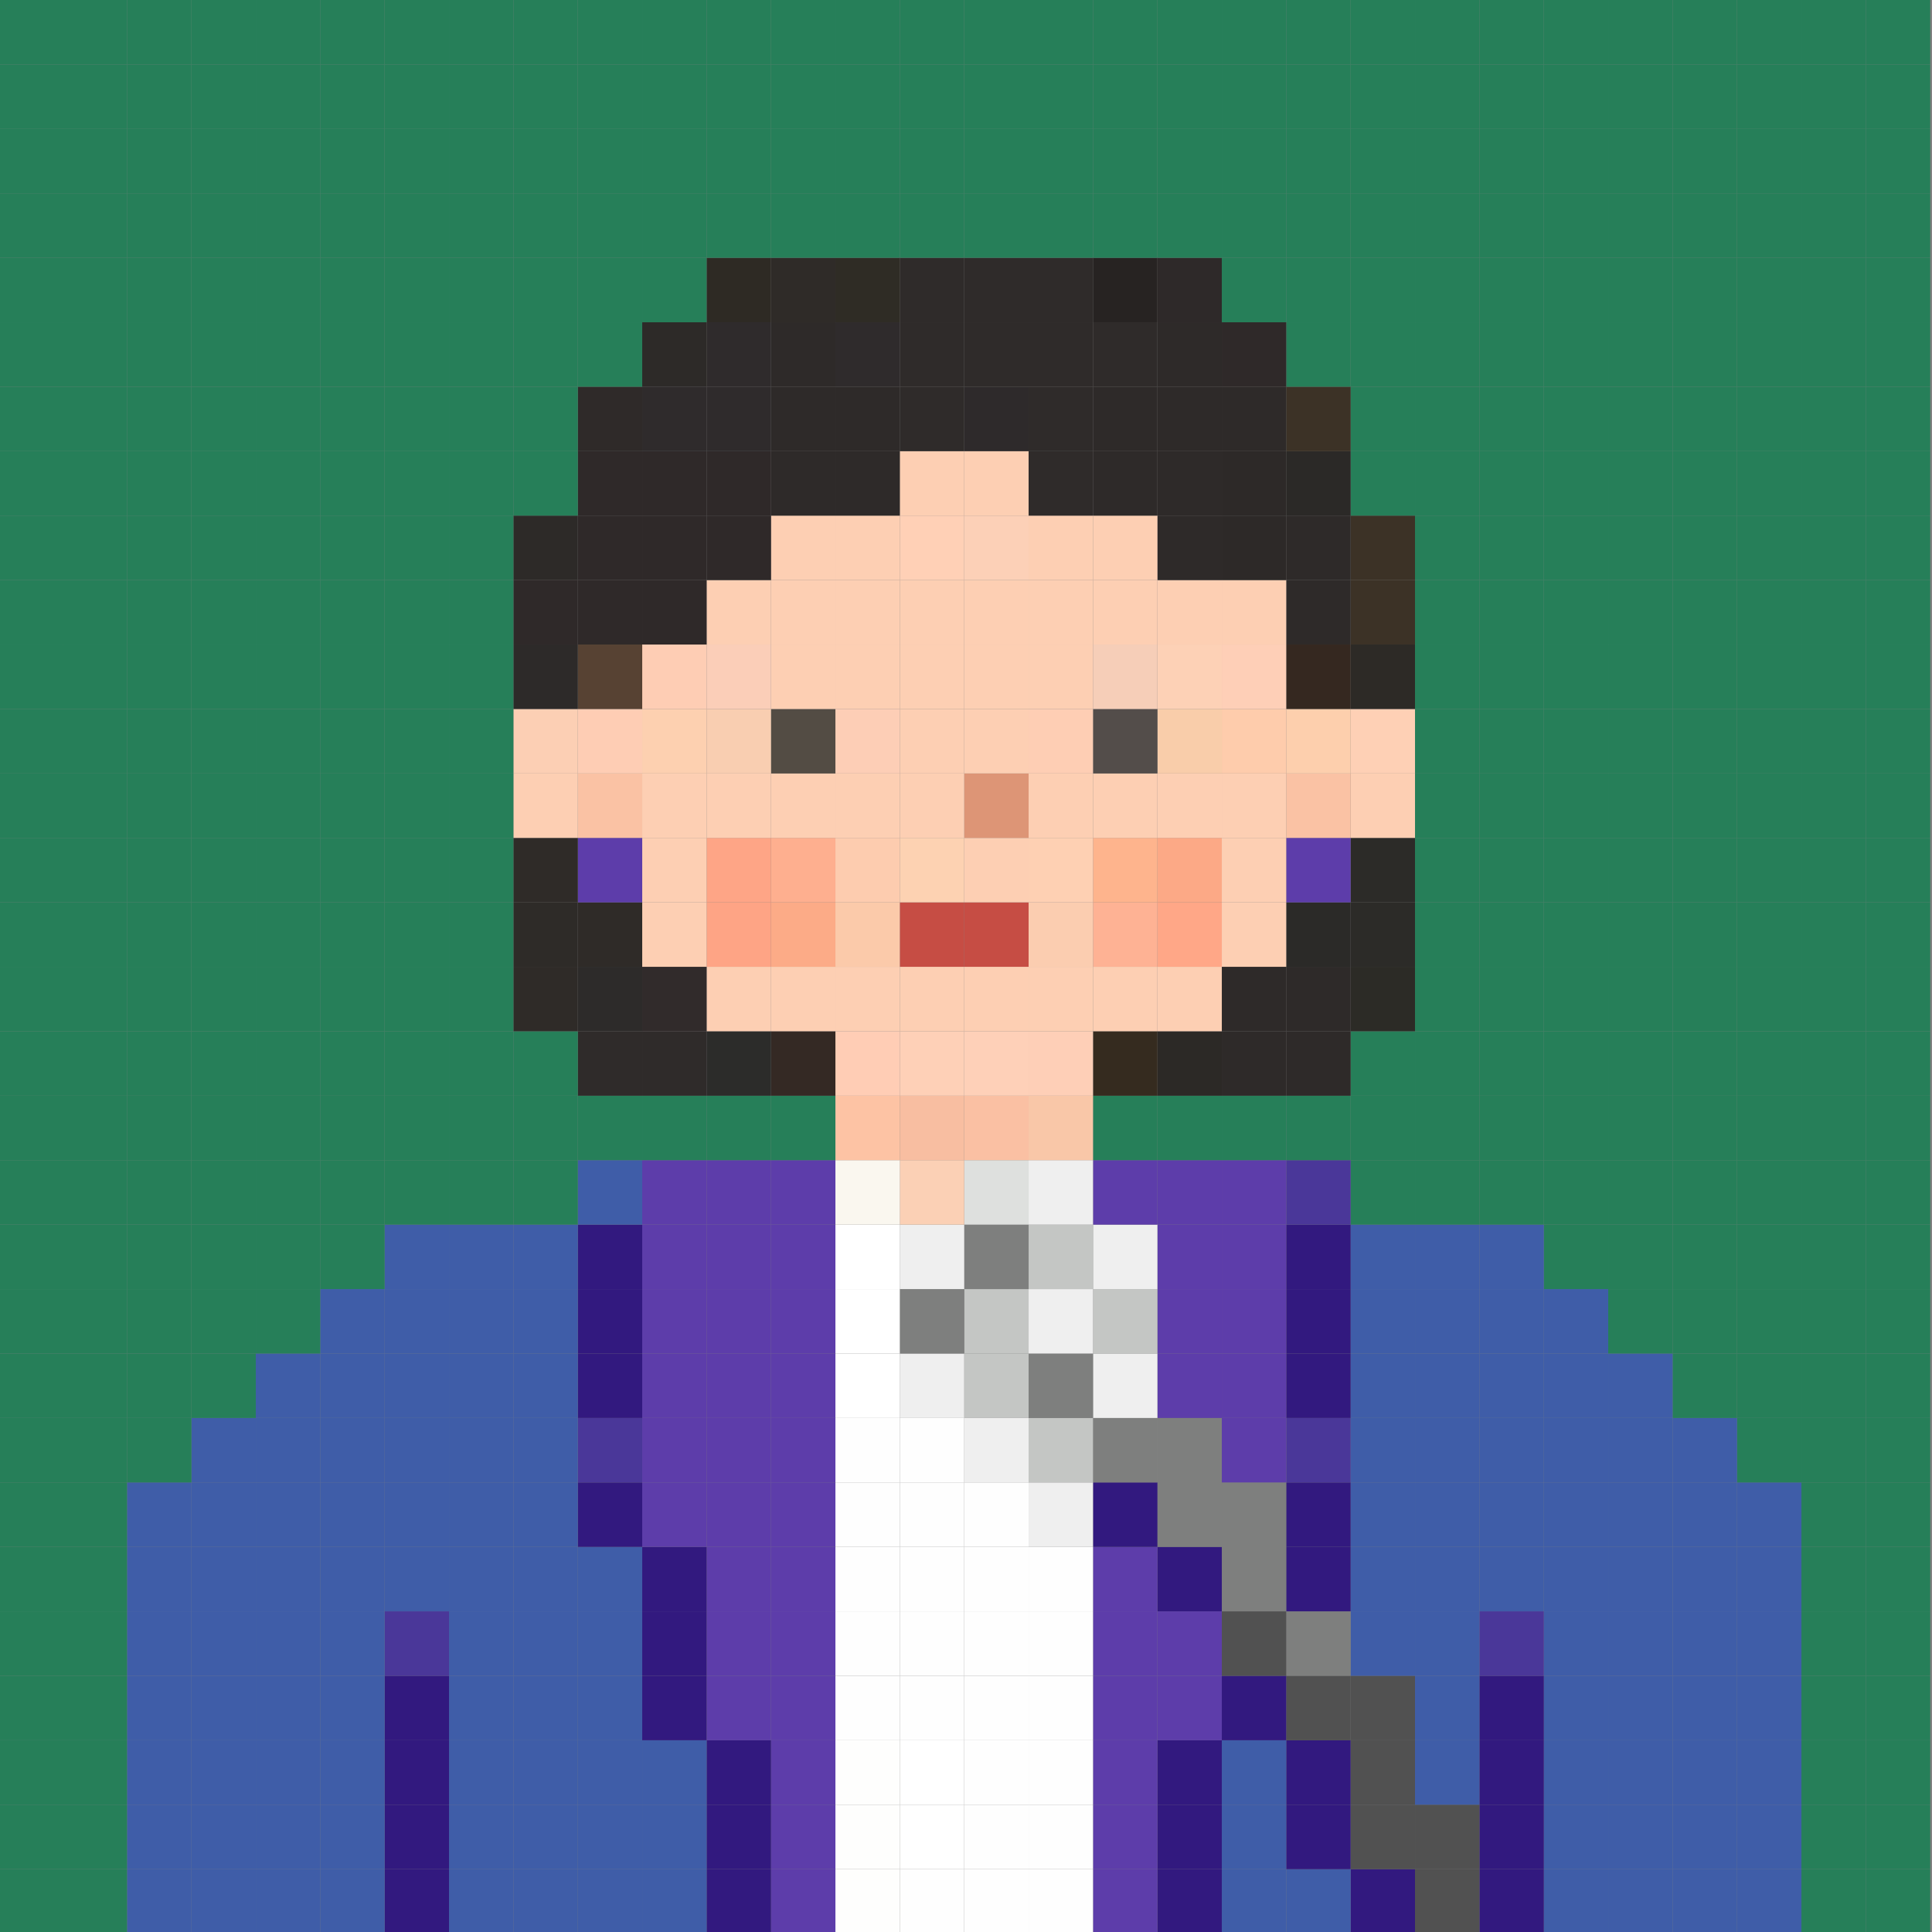 <svg xml:space="preserve" style="enable-background:new 0 0 1200 1200;" viewBox="0 0 1200 1200" y="0px" x="0px" xmlns:xlink="http://www.w3.org/1999/xlink" xmlns="http://www.w3.org/2000/svg" id="图层_1" version="1.1">
<rect x="0" y="0" width="1200" height="1200" fill="#808080" stroke="none"/>
<style type="text/css">
	.st0{fill:#267F59;}
	.st1{fill:#3F5DA8;}
	.st2{fill:#32197F;}
	.st3{fill:#4A3799;}
	.st4{fill:#515151;}
	.st5{fill:#2C2B26;}
	.st6{fill:#2C2B28;}
	.st7{fill:#FDCFB3;}
	.st8{fill:#FED0B5;}
	.st9{fill:#2D2A26;}
	.st10{fill:#3C3226;}
	.st11{fill:#7E7F7E;}
	.st12{fill:#2E2A29;}
	.st13{fill:#2B2A28;}
	.st14{fill:#5D3DAA;}
	.st15{fill:#FAC2A4;}
	.st16{fill:#FDCFAD;}
	.st17{fill:#352820;}
	.st18{fill:#2B2927;}
	.st19{fill:#FECCAC;}
	.st20{fill:#FECFB7;}
	.st21{fill:#2D2928;}
	.st22{fill:#2F2929;}
	.st23{fill:#2C2926;}
	.st24{fill:#FFA787;}
	.st25{fill:#FCA986;}
	.st26{fill:#F9CDAA;}
	.st27{fill:#FDD1B6;}
	.st28{fill:#2E2929;}
	.st29{fill:#EFEFEF;}
	.st30{fill:#C4C6C4;}
	.st31{fill:#352B1F;}
	.st32{fill:#FEB294;}
	.st33{fill:#FEB48D;}
	.st34{fill:#534D4A;}
	.st35{fill:#F6CEB8;}
	.st36{fill:#2F2B2A;}
	.st37{fill:#272322;}
	.st38{fill:#FEFEFE;}
	.st39{fill:#F9C7A8;}
	.st40{fill:#FBCDB0;}
	.st41{fill:#FED0B3;}
	.st42{fill:#FECEB4;}
	.st43{fill:#DEE0DE;}
	.st44{fill:#FAC0A3;}
	.st45{fill:#FED0B8;}
	.st46{fill:#C64D44;}
	.st47{fill:#DD9576;}
	.st48{fill:#FCD0B7;}
	.st49{fill:#2E2A2B;}
	.st50{fill:#FFFFFF;}
	.st51{fill:#FBD0B5;}
	.st52{fill:#F8BEA1;}
	.st53{fill:#FED0B7;}
	.st54{fill:#FDD2B2;}
	.st55{fill:#FFD0B6;}
	.st56{fill:#FEFEFD;}
	.st57{fill:#FAF7EF;}
	.st58{fill:#FDC3A4;}
	.st59{fill:#FFCDB5;}
	.st60{fill:#FBCAAA;}
	.st61{fill:#FDCCAF;}
	.st62{fill:#FDCEB6;}
	.st63{fill:#2F2B2C;}
	.st64{fill:#2F2C25;}
	.st65{fill:#342924;}
	.st66{fill:#FCAB87;}
	.st67{fill:#FEAF8F;}
	.st68{fill:#534C44;}
	.st69{fill:#2F2B28;}
	.st70{fill:#2C2C2A;}
	.st71{fill:#FEA485;}
	.st72{fill:#FEA586;}
	.st73{fill:#F9CEB1;}
	.st74{fill:#FBCEB8;}
	.st75{fill:#2E2A24;}
	.st76{fill:#312B2B;}
	.st77{fill:#FDD0B0;}
	.st78{fill:#FECDB4;}
	.st79{fill:#2D2A28;}
	.st80{fill:#2D2B2A;}
	.st81{fill:#574233;}
	.st82{fill:#2F2A29;}
	.st83{fill:#2E2B28;}
	.st84{fill:#FCCFB4;}
	.st85{fill:#2D2A29;}
</style>
<g>
	<g id="XMLID_1_">
		<g>
			<rect height="40.03" width="40" class="st0" y="1160.97" x="1158.89"></rect>
			<rect height="40.04" width="40" class="st0" y="1120.93" x="1158.89"></rect>
			<rect height="40.03" width="40" class="st0" y="1080.9" x="1158.89"></rect>
			<rect height="40.03" width="40" class="st0" y="1040.87" x="1158.89"></rect>
			<rect height="40.04" width="40" class="st0" y="1000.83" x="1158.89"></rect>
			<rect height="40.03" width="40" class="st0" y="960.8" x="1158.89"></rect>
			<rect height="40.03" width="40" class="st0" y="920.77" x="1158.89"></rect>
			<rect height="40.04" width="40" class="st0" y="880.73" x="1158.89"></rect>
			<rect height="40.03" width="40" class="st0" y="840.7" x="1158.89"></rect>
			<rect height="40.03" width="40" class="st0" y="800.67" x="1158.89"></rect>
			<rect height="40.04" width="40" class="st0" y="760.63" x="1158.89"></rect>
			<rect height="40.03" width="40" class="st0" y="720.6" x="1158.89"></rect>
			<rect height="40.03" width="40" class="st0" y="680.57" x="1158.89"></rect>
			<rect height="40.04" width="40" class="st0" y="640.53" x="1158.89"></rect>
			<rect height="40.03" width="40" class="st0" y="600.5" x="1158.89"></rect>
			<rect height="40.03" width="40" class="st0" y="560.47" x="1158.89"></rect>
			<rect height="40.04" width="40" class="st0" y="520.43" x="1158.89"></rect>
			<rect height="40.03" width="40" class="st0" y="480.4" x="1158.89"></rect>
			<rect height="40.03" width="40" class="st0" y="440.37" x="1158.89"></rect>
			<rect height="40.04" width="40" class="st0" y="400.33" x="1158.89"></rect>
			<rect height="40.03" width="40" class="st0" y="360.3" x="1158.89"></rect>
			<rect height="40.03" width="40" class="st0" y="320.27" x="1158.89"></rect>
			<rect height="40.04" width="40" class="st0" y="280.23" x="1158.89"></rect>
			<rect height="40.03" width="40" class="st0" y="240.2" x="1158.89"></rect>
			<rect height="40.03" width="40" class="st0" y="200.17" x="1158.89"></rect>
			<rect height="40.04" width="40" class="st0" y="160.13" x="1158.89"></rect>
			<rect height="40.03" width="40" class="st0" y="120.1" x="1158.89"></rect>
			<rect height="40.03" width="40" class="st0" y="80.07" x="1158.89"></rect>
			<rect height="40.04" width="40" class="st0" y="40.03" x="1158.89"></rect>
			<rect height="40.03" width="40" class="st0" x="1158.89"></rect>
			<rect height="40.03" width="40" class="st0" y="1160.97" x="1118.89"></rect>
			<rect height="40.04" width="40" class="st0" y="1120.93" x="1118.89"></rect>
			<rect height="40.03" width="40" class="st0" y="1080.9" x="1118.89"></rect>
			<rect height="40.03" width="40" class="st0" y="1040.87" x="1118.89"></rect>
			<rect height="40.04" width="40" class="st0" y="1000.83" x="1118.89"></rect>
			<rect height="40.03" width="40" class="st0" y="960.8" x="1118.89"></rect>
			<rect height="40.03" width="40" class="st0" y="920.77" x="1118.89"></rect>
			<rect height="40.04" width="40" class="st0" y="880.73" x="1118.89"></rect>
			<rect height="40.03" width="40" class="st0" y="840.7" x="1118.89"></rect>
			<rect height="40.03" width="40" class="st0" y="800.67" x="1118.89"></rect>
			<rect height="40.04" width="40" class="st0" y="760.63" x="1118.89"></rect>
			<rect height="40.03" width="40" class="st0" y="720.6" x="1118.89"></rect>
			<rect height="40.03" width="40" class="st0" y="680.57" x="1118.89"></rect>
			<rect height="40.04" width="40" class="st0" y="640.53" x="1118.89"></rect>
			<rect height="40.03" width="40" class="st0" y="600.5" x="1118.89"></rect>
			<rect height="40.03" width="40" class="st0" y="560.47" x="1118.89"></rect>
			<rect height="40.04" width="40" class="st0" y="520.43" x="1118.89"></rect>
			<rect height="40.03" width="40" class="st0" y="480.4" x="1118.89"></rect>
			<rect height="40.03" width="40" class="st0" y="440.37" x="1118.89"></rect>
			<rect height="40.04" width="40" class="st0" y="400.33" x="1118.89"></rect>
			<rect height="40.03" width="40" class="st0" y="360.3" x="1118.89"></rect>
			<rect height="40.03" width="40" class="st0" y="320.27" x="1118.89"></rect>
			<rect height="40.04" width="40" class="st0" y="280.23" x="1118.89"></rect>
			<rect height="40.03" width="40" class="st0" y="240.2" x="1118.89"></rect>
			<rect height="40.03" width="40" class="st0" y="200.17" x="1118.89"></rect>
			<rect height="40.04" width="40" class="st0" y="160.13" x="1118.89"></rect>
			<rect height="40.03" width="40" class="st0" y="120.1" x="1118.89"></rect>
			<rect height="40.03" width="40" class="st0" y="80.07" x="1118.89"></rect>
			<rect height="40.04" width="40" class="st0" y="40.03" x="1118.89"></rect>
			<rect height="40.03" width="40" class="st0" x="1118.89"></rect>
			<rect height="40.03" width="40" class="st1" y="1160.97" x="1078.89"></rect>
			<rect height="40.04" width="40" class="st1" y="1120.93" x="1078.89"></rect>
			<rect height="40.03" width="40" class="st1" y="1080.9" x="1078.89"></rect>
			<rect height="40.03" width="40" class="st1" y="1040.87" x="1078.89"></rect>
			<rect height="40.04" width="40" class="st1" y="1000.83" x="1078.89"></rect>
			<rect height="40.03" width="40" class="st1" y="960.8" x="1078.89"></rect>
			<rect height="40.03" width="40" class="st1" y="920.77" x="1078.89"></rect>
			<rect height="40.04" width="40" class="st0" y="880.73" x="1078.89"></rect>
			<rect height="40.03" width="40" class="st0" y="840.7" x="1078.89"></rect>
			<rect height="40.03" width="40" class="st0" y="800.67" x="1078.89"></rect>
			<rect height="40.04" width="40" class="st0" y="760.63" x="1078.89"></rect>
			<rect height="40.03" width="40" class="st0" y="720.6" x="1078.89"></rect>
			<rect height="40.03" width="40" class="st0" y="680.57" x="1078.89"></rect>
			<rect height="40.04" width="40" class="st0" y="640.53" x="1078.89"></rect>
			<rect height="40.03" width="40" class="st0" y="600.5" x="1078.89"></rect>
			<rect height="40.03" width="40" class="st0" y="560.47" x="1078.89"></rect>
			<rect height="40.04" width="40" class="st0" y="520.43" x="1078.89"></rect>
			<rect height="40.03" width="40" class="st0" y="480.4" x="1078.89"></rect>
			<rect height="40.03" width="40" class="st0" y="440.37" x="1078.89"></rect>
			<rect height="40.04" width="40" class="st0" y="400.33" x="1078.89"></rect>
			<rect height="40.03" width="40" class="st0" y="360.3" x="1078.89"></rect>
			<rect height="40.03" width="40" class="st0" y="320.27" x="1078.89"></rect>
			<rect height="40.04" width="40" class="st0" y="280.23" x="1078.89"></rect>
			<rect height="40.03" width="40" class="st0" y="240.2" x="1078.89"></rect>
			<rect height="40.03" width="40" class="st0" y="200.17" x="1078.89"></rect>
			<rect height="40.04" width="40" class="st0" y="160.13" x="1078.89"></rect>
			<rect height="40.03" width="40" class="st0" y="120.1" x="1078.89"></rect>
			<rect height="40.03" width="40" class="st0" y="80.07" x="1078.89"></rect>
			<rect height="40.04" width="40" class="st0" y="40.03" x="1078.89"></rect>
			<rect height="40.03" width="40" class="st0" x="1078.89"></rect>
			<rect height="40.03" width="40" class="st1" y="1160.97" x="1038.89"></rect>
			<rect height="40.04" width="40" class="st1" y="1120.93" x="1038.89"></rect>
			<rect height="40.03" width="40" class="st1" y="1080.9" x="1038.89"></rect>
			<rect height="40.03" width="40" class="st1" y="1040.87" x="1038.89"></rect>
			<rect height="40.04" width="40" class="st1" y="1000.83" x="1038.89"></rect>
			<rect height="40.03" width="40" class="st1" y="960.8" x="1038.89"></rect>
			<rect height="40.03" width="40" class="st1" y="920.77" x="1038.89"></rect>
			<rect height="40.04" width="40" class="st1" y="880.73" x="1038.89"></rect>
			<rect height="40.03" width="40" class="st0" y="840.7" x="1038.89"></rect>
			<rect height="40.03" width="40" class="st0" y="800.67" x="1038.89"></rect>
			<rect height="40.04" width="40" class="st0" y="760.63" x="1038.89"></rect>
			<rect height="40.03" width="40" class="st0" y="720.6" x="1038.89"></rect>
			<rect height="40.03" width="40" class="st0" y="680.57" x="1038.89"></rect>
			<rect height="40.04" width="40" class="st0" y="640.53" x="1038.89"></rect>
			<rect height="40.03" width="40" class="st0" y="600.5" x="1038.89"></rect>
			<rect height="40.03" width="40" class="st0" y="560.47" x="1038.89"></rect>
			<rect height="40.04" width="40" class="st0" y="520.43" x="1038.89"></rect>
			<rect height="40.03" width="40" class="st0" y="480.4" x="1038.89"></rect>
			<rect height="40.03" width="40" class="st0" y="440.37" x="1038.89"></rect>
			<rect height="40.04" width="40" class="st0" y="400.33" x="1038.89"></rect>
			<rect height="40.03" width="40" class="st0" y="360.3" x="1038.89"></rect>
			<rect height="40.03" width="40" class="st0" y="320.27" x="1038.89"></rect>
			<rect height="40.04" width="40" class="st0" y="280.23" x="1038.89"></rect>
			<rect height="40.03" width="40" class="st0" y="240.2" x="1038.89"></rect>
			<rect height="40.03" width="40" class="st0" y="200.17" x="1038.89"></rect>
			<rect height="40.04" width="40" class="st0" y="160.13" x="1038.89"></rect>
			<rect height="40.03" width="40" class="st0" y="120.1" x="1038.89"></rect>
			<rect height="40.03" width="40" class="st0" y="80.07" x="1038.89"></rect>
			<rect height="40.04" width="40" class="st0" y="40.03" x="1038.89"></rect>
			<rect height="40.03" width="40" class="st0" x="1038.89"></rect>
			<rect height="40.03" width="40" class="st1" y="1160.97" x="998.89"></rect>
			<rect height="40.04" width="40" class="st1" y="1120.93" x="998.89"></rect>
			<rect height="40.03" width="40" class="st1" y="1080.9" x="998.89"></rect>
			<rect height="40.03" width="40" class="st1" y="1040.87" x="998.89"></rect>
			<rect height="40.04" width="40" class="st1" y="1000.83" x="998.89"></rect>
			<rect height="40.03" width="40" class="st1" y="960.8" x="998.89"></rect>
			<rect height="40.03" width="40" class="st1" y="920.77" x="998.89"></rect>
			<rect height="40.04" width="40" class="st1" y="880.73" x="998.89"></rect>
			<rect height="40.03" width="40" class="st1" y="840.7" x="998.89"></rect>
			<rect height="40.03" width="40" class="st0" y="800.67" x="998.89"></rect>
			<rect height="40.04" width="40" class="st0" y="760.63" x="998.89"></rect>
			<rect height="40.03" width="40" class="st0" y="720.6" x="998.89"></rect>
			<rect height="40.03" width="40" class="st0" y="680.57" x="998.89"></rect>
			<rect height="40.04" width="40" class="st0" y="640.53" x="998.89"></rect>
			<rect height="40.03" width="40" class="st0" y="600.5" x="998.89"></rect>
			<rect height="40.03" width="40" class="st0" y="560.47" x="998.89"></rect>
			<rect height="40.04" width="40" class="st0" y="520.43" x="998.89"></rect>
			<rect height="40.03" width="40" class="st0" y="480.4" x="998.89"></rect>
			<rect height="40.03" width="40" class="st0" y="440.37" x="998.89"></rect>
			<rect height="40.04" width="40" class="st0" y="400.33" x="998.89"></rect>
			<rect height="40.03" width="40" class="st0" y="360.3" x="998.89"></rect>
			<rect height="40.03" width="40" class="st0" y="320.27" x="998.89"></rect>
			<rect height="40.04" width="40" class="st0" y="280.23" x="998.89"></rect>
			<rect height="40.03" width="40" class="st0" y="240.2" x="998.89"></rect>
			<rect height="40.03" width="40" class="st0" y="200.17" x="998.89"></rect>
			<rect height="40.04" width="40" class="st0" y="160.13" x="998.89"></rect>
			<rect height="40.03" width="40" class="st0" y="120.1" x="998.89"></rect>
			<rect height="40.03" width="40" class="st0" y="80.07" x="998.89"></rect>
			<rect height="40.04" width="40" class="st0" y="40.03" x="998.89"></rect>
			<rect height="40.03" width="40" class="st0" x="998.89"></rect>
			<rect height="40.03" width="40" class="st1" y="1160.97" x="958.89"></rect>
			<rect height="40.04" width="40" class="st1" y="1120.93" x="958.89"></rect>
			<rect height="40.03" width="40" class="st1" y="1080.9" x="958.89"></rect>
			<rect height="40.03" width="40" class="st1" y="1040.87" x="958.89"></rect>
			<rect height="40.04" width="40" class="st1" y="1000.83" x="958.89"></rect>
			<rect height="40.03" width="40" class="st1" y="960.8" x="958.89"></rect>
			<rect height="40.03" width="40" class="st1" y="920.77" x="958.89"></rect>
			<rect height="40.04" width="40" class="st1" y="880.73" x="958.89"></rect>
			<rect height="40.03" width="40" class="st1" y="840.7" x="958.89"></rect>
			<rect height="40.03" width="40" class="st1" y="800.67" x="958.89"></rect>
			<rect height="40.04" width="40" class="st0" y="760.63" x="958.89"></rect>
			<rect height="40.03" width="40" class="st0" y="720.6" x="958.89"></rect>
			<rect height="40.03" width="40" class="st0" y="680.57" x="958.89"></rect>
			<rect height="40.04" width="40" class="st0" y="640.53" x="958.89"></rect>
			<rect height="40.03" width="40" class="st0" y="600.5" x="958.89"></rect>
			<rect height="40.03" width="40" class="st0" y="560.47" x="958.89"></rect>
			<rect height="40.04" width="40" class="st0" y="520.43" x="958.89"></rect>
			<rect height="40.03" width="40" class="st0" y="480.4" x="958.89"></rect>
			<rect height="40.03" width="40" class="st0" y="440.37" x="958.89"></rect>
			<rect height="40.04" width="40" class="st0" y="400.33" x="958.89"></rect>
			<rect height="40.03" width="40" class="st0" y="360.3" x="958.89"></rect>
			<rect height="40.03" width="40" class="st0" y="320.27" x="958.89"></rect>
			<rect height="40.04" width="40" class="st0" y="280.23" x="958.89"></rect>
			<rect height="40.03" width="40" class="st0" y="240.2" x="958.89"></rect>
			<rect height="40.03" width="40" class="st0" y="200.17" x="958.89"></rect>
			<rect height="40.04" width="40" class="st0" y="160.13" x="958.89"></rect>
			<rect height="40.03" width="40" class="st0" y="120.1" x="958.89"></rect>
			<rect height="40.03" width="40" class="st0" y="80.07" x="958.89"></rect>
			<rect height="40.04" width="40" class="st0" y="40.03" x="958.89"></rect>
			<rect height="40.03" width="40" class="st0" x="958.89"></rect>
			<rect height="40.03" width="40" class="st2" y="1160.97" x="918.89"></rect>
			<rect height="40.04" width="40" class="st2" y="1120.93" x="918.89"></rect>
			<rect height="40.03" width="40" class="st2" y="1080.9" x="918.89"></rect>
			<rect height="40.03" width="40" class="st2" y="1040.87" x="918.89"></rect>
			<rect height="40.04" width="40" class="st3" y="1000.83" x="918.89"></rect>
			<rect height="40.03" width="40" class="st1" y="960.8" x="918.89"></rect>
			<rect height="40.03" width="40" class="st1" y="920.77" x="918.89"></rect>
			<rect height="40.04" width="40" class="st1" y="880.73" x="918.89"></rect>
			<rect height="40.03" width="40" class="st1" y="840.7" x="918.89"></rect>
			<rect height="40.03" width="40" class="st1" y="800.67" x="918.89"></rect>
			<rect height="40.04" width="40" class="st1" y="760.63" x="918.89"></rect>
			<rect height="40.03" width="40" class="st0" y="720.6" x="918.89"></rect>
			<rect height="40.03" width="40" class="st0" y="680.57" x="918.89"></rect>
			<rect height="40.04" width="40" class="st0" y="640.53" x="918.89"></rect>
			<rect height="40.03" width="40" class="st0" y="600.5" x="918.89"></rect>
			<rect height="40.03" width="40" class="st0" y="560.47" x="918.89"></rect>
			<rect height="40.04" width="40" class="st0" y="520.43" x="918.89"></rect>
			<rect height="40.03" width="40" class="st0" y="480.4" x="918.89"></rect>
			<rect height="40.03" width="40" class="st0" y="440.37" x="918.89"></rect>
			<rect height="40.04" width="40" class="st0" y="400.33" x="918.89"></rect>
			<rect height="40.03" width="40" class="st0" y="360.3" x="918.89"></rect>
			<rect height="40.03" width="40" class="st0" y="320.27" x="918.89"></rect>
			<rect height="40.04" width="40" class="st0" y="280.23" x="918.89"></rect>
			<rect height="40.03" width="40" class="st0" y="240.2" x="918.89"></rect>
			<rect height="40.03" width="40" class="st0" y="200.17" x="918.89"></rect>
			<rect height="40.04" width="40" class="st0" y="160.13" x="918.89"></rect>
			<rect height="40.03" width="40" class="st0" y="120.1" x="918.89"></rect>
			<rect height="40.03" width="40" class="st0" y="80.07" x="918.89"></rect>
			<rect height="40.04" width="40" class="st0" y="40.03" x="918.89"></rect>
			<rect height="40.03" width="40" class="st0" x="918.89"></rect>
			<rect height="40.03" width="40" class="st4" y="1160.97" x="878.89"></rect>
			<rect height="40.04" width="40" class="st4" y="1120.93" x="878.89"></rect>
			<rect height="40.03" width="40" class="st1" y="1080.9" x="878.89"></rect>
			<rect height="40.03" width="40" class="st1" y="1040.87" x="878.89"></rect>
			<rect height="40.04" width="40" class="st1" y="1000.83" x="878.89"></rect>
			<rect height="40.03" width="40" class="st1" y="960.8" x="878.89"></rect>
			<rect height="40.03" width="40" class="st1" y="920.77" x="878.89"></rect>
			<rect height="40.04" width="40" class="st1" y="880.73" x="878.89"></rect>
			<rect height="40.03" width="40" class="st1" y="840.7" x="878.89"></rect>
			<rect height="40.03" width="40" class="st1" y="800.67" x="878.89"></rect>
			<rect height="40.04" width="40" class="st1" y="760.63" x="878.89"></rect>
			<rect height="40.03" width="40" class="st0" y="720.6" x="878.89"></rect>
			<rect height="40.03" width="40" class="st0" y="680.57" x="878.89"></rect>
			<rect height="40.04" width="40" class="st0" y="640.53" x="878.89"></rect>
			<rect height="40.03" width="40" class="st0" y="600.5" x="878.89"></rect>
			<rect height="40.03" width="40" class="st0" y="560.47" x="878.89"></rect>
			<rect height="40.04" width="40" class="st0" y="520.43" x="878.89"></rect>
			<rect height="40.03" width="40" class="st0" y="480.4" x="878.89"></rect>
			<rect height="40.03" width="40" class="st0" y="440.37" x="878.89"></rect>
			<rect height="40.04" width="40" class="st0" y="400.33" x="878.89"></rect>
			<rect height="40.03" width="40" class="st0" y="360.3" x="878.89"></rect>
			<rect height="40.03" width="40" class="st0" y="320.27" x="878.89"></rect>
			<rect height="40.04" width="40" class="st0" y="280.23" x="878.89"></rect>
			<rect height="40.03" width="40" class="st0" y="240.2" x="878.89"></rect>
			<rect height="40.03" width="40" class="st0" y="200.17" x="878.89"></rect>
			<rect height="40.04" width="40" class="st0" y="160.13" x="878.89"></rect>
			<rect height="40.03" width="40" class="st0" y="120.1" x="878.89"></rect>
			<rect height="40.03" width="40" class="st0" y="80.07" x="878.89"></rect>
			<rect height="40.04" width="40" class="st0" y="40.03" x="878.89"></rect>
			<rect height="40.03" width="40" class="st0" x="878.89"></rect>
			<rect height="40.03" width="40" class="st2" y="1160.97" x="838.89"></rect>
			<rect height="40.04" width="40" class="st4" y="1120.93" x="838.89"></rect>
			<rect height="40.03" width="40" class="st4" y="1080.9" x="838.89"></rect>
			<rect height="40.03" width="40" class="st4" y="1040.87" x="838.89"></rect>
			<rect height="40.04" width="40" class="st1" y="1000.83" x="838.89"></rect>
			<rect height="40.03" width="40" class="st1" y="960.8" x="838.89"></rect>
			<rect height="40.03" width="40" class="st1" y="920.77" x="838.89"></rect>
			<rect height="40.04" width="40" class="st1" y="880.73" x="838.89"></rect>
			<rect height="40.03" width="40" class="st1" y="840.7" x="838.89"></rect>
			<rect height="40.03" width="40" class="st1" y="800.67" x="838.89"></rect>
			<rect height="40.04" width="40" class="st1" y="760.63" x="838.89"></rect>
			<rect height="40.03" width="40" class="st0" y="720.6" x="838.89"></rect>
			<rect height="40.03" width="40" class="st0" y="680.57" x="838.89"></rect>
			<rect height="40.04" width="40" class="st0" y="640.53" x="838.89"></rect>
			<rect height="40.03" width="40" class="st5" y="600.5" x="838.89"></rect>
			<rect height="40.03" width="40" class="st6" y="560.47" x="838.89"></rect>
			<rect height="40.04" width="40" class="st6" y="520.43" x="838.89"></rect>
			<rect height="40.03" width="40" class="st7" y="480.4" x="838.89"></rect>
			<rect height="40.03" width="40" class="st8" y="440.37" x="838.89"></rect>
			<rect height="40.04" width="40" class="st9" y="400.33" x="838.89"></rect>
			<rect height="40.03" width="40" class="st10" y="360.3" x="838.89"></rect>
			<rect height="40.03" width="40" class="st10" y="320.27" x="838.89"></rect>
			<rect height="40.04" width="40" class="st0" y="280.23" x="838.89"></rect>
			<rect height="40.03" width="40" class="st0" y="240.2" x="838.89"></rect>
			<rect height="40.03" width="40" class="st0" y="200.17" x="838.89"></rect>
			<rect height="40.04" width="40" class="st0" y="160.13" x="838.89"></rect>
			<rect height="40.03" width="40" class="st0" y="120.1" x="838.89"></rect>
			<rect height="40.03" width="40" class="st0" y="80.07" x="838.89"></rect>
			<rect height="40.04" width="40" class="st0" y="40.03" x="838.89"></rect>
			<rect height="40.03" width="40" class="st0" x="838.89"></rect>
			<rect height="40.03" width="40" class="st1" y="1160.97" x="798.89"></rect>
			<rect height="40.04" width="40" class="st2" y="1120.93" x="798.89"></rect>
			<rect height="40.03" width="40" class="st2" y="1080.9" x="798.89"></rect>
			<rect height="40.03" width="40" class="st4" y="1040.87" x="798.89"></rect>
			<rect height="40.04" width="40" class="st11" y="1000.83" x="798.89"></rect>
			<rect height="40.03" width="40" class="st2" y="960.8" x="798.89"></rect>
			<rect height="40.03" width="40" class="st2" y="920.77" x="798.89"></rect>
			<rect height="40.04" width="40" class="st3" y="880.73" x="798.89"></rect>
			<rect height="40.03" width="40" class="st2" y="840.7" x="798.89"></rect>
			<rect height="40.03" width="40" class="st2" y="800.67" x="798.89"></rect>
			<rect height="40.04" width="40" class="st2" y="760.63" x="798.89"></rect>
			<rect height="40.03" width="40" class="st3" y="720.6" x="798.89"></rect>
			<rect height="40.03" width="40" class="st0" y="680.57" x="798.89"></rect>
			<rect height="40.04" width="40" class="st12" y="640.53" x="798.89"></rect>
			<rect height="40.03" width="40" class="st12" y="600.5" x="798.89"></rect>
			<rect height="40.03" width="40" class="st13" y="560.47" x="798.89"></rect>
			<rect height="40.04" width="40" class="st14" y="520.43" x="798.89"></rect>
			<rect height="40.03" width="40" class="st15" y="480.4" x="798.89"></rect>
			<rect height="40.03" width="40" class="st16" y="440.37" x="798.89"></rect>
			<rect height="40.04" width="40" class="st17" y="400.33" x="798.89"></rect>
			<rect height="40.03" width="40" class="st12" y="360.3" x="798.89"></rect>
			<rect height="40.03" width="40" class="st12" y="320.27" x="798.89"></rect>
			<rect height="40.04" width="40" class="st18" y="280.23" x="798.89"></rect>
			<rect height="40.03" width="40" class="st10" y="240.2" x="798.89"></rect>
			<rect height="40.03" width="40" class="st0" y="200.17" x="798.89"></rect>
			<rect height="40.04" width="40" class="st0" y="160.13" x="798.89"></rect>
			<rect height="40.03" width="40" class="st0" y="120.1" x="798.89"></rect>
			<rect height="40.03" width="40" class="st0" y="80.07" x="798.89"></rect>
			<rect height="40.04" width="40" class="st0" y="40.03" x="798.89"></rect>
			<rect height="40.03" width="40" class="st0" x="798.89"></rect>
			<rect height="40.03" width="40" class="st1" y="1160.97" x="758.89"></rect>
			<rect height="40.04" width="40" class="st1" y="1120.93" x="758.89"></rect>
			<rect height="40.03" width="40" class="st1" y="1080.9" x="758.89"></rect>
			<rect height="40.03" width="40" class="st2" y="1040.87" x="758.89"></rect>
			<rect height="40.04" width="40" class="st4" y="1000.83" x="758.89"></rect>
			<rect height="40.03" width="40" class="st11" y="960.8" x="758.89"></rect>
			<rect height="40.03" width="40" class="st11" y="920.77" x="758.89"></rect>
			<rect height="40.04" width="40" class="st14" y="880.73" x="758.89"></rect>
			<rect height="40.03" width="40" class="st14" y="840.7" x="758.89"></rect>
			<rect height="40.03" width="40" class="st14" y="800.67" x="758.89"></rect>
			<rect height="40.04" width="40" class="st14" y="760.63" x="758.89"></rect>
			<rect height="40.03" width="40" class="st14" y="720.6" x="758.89"></rect>
			<rect height="40.03" width="40" class="st0" y="680.57" x="758.89"></rect>
			<rect height="40.04" width="40" class="st12" y="640.53" x="758.89"></rect>
			<rect height="40.03" width="40" class="st12" y="600.5" x="758.89"></rect>
			<rect height="40.03" width="40" class="st7" y="560.47" x="758.89"></rect>
			<rect height="40.04" width="40" class="st7" y="520.43" x="758.89"></rect>
			<rect height="40.03" width="40" class="st7" y="480.4" x="758.89"></rect>
			<rect height="40.03" width="40" class="st19" y="440.37" x="758.89"></rect>
			<rect height="40.04" width="40" class="st20" y="400.33" x="758.89"></rect>
			<rect height="40.03" width="40" class="st7" y="360.3" x="758.89"></rect>
			<rect height="40.03" width="40" class="st21" y="320.27" x="758.89"></rect>
			<rect height="40.04" width="40" class="st21" y="280.23" x="758.89"></rect>
			<rect height="40.03" width="40" class="st12" y="240.2" x="758.89"></rect>
			<rect height="40.03" width="40" class="st22" y="200.17" x="758.89"></rect>
			<rect height="40.04" width="40" class="st0" y="160.13" x="758.89"></rect>
			<rect height="40.03" width="40" class="st0" y="120.1" x="758.89"></rect>
			<rect height="40.03" width="40" class="st0" y="80.07" x="758.89"></rect>
			<rect height="40.04" width="40" class="st0" y="40.03" x="758.89"></rect>
			<rect height="40.03" width="40" class="st0" x="758.89"></rect>
			<rect height="40.03" width="40" class="st2" y="1160.97" x="718.89"></rect>
			<rect height="40.04" width="40" class="st2" y="1120.93" x="718.89"></rect>
			<rect height="40.03" width="40" class="st2" y="1080.9" x="718.89"></rect>
			<rect height="40.03" width="40" class="st14" y="1040.87" x="718.89"></rect>
			<rect height="40.04" width="40" class="st14" y="1000.83" x="718.89"></rect>
			<rect height="40.03" width="40" class="st2" y="960.8" x="718.89"></rect>
			<rect height="40.03" width="40" class="st11" y="920.77" x="718.89"></rect>
			<rect height="40.04" width="40" class="st11" y="880.73" x="718.89"></rect>
			<rect height="40.03" width="40" class="st14" y="840.7" x="718.89"></rect>
			<rect height="40.03" width="40" class="st14" y="800.67" x="718.89"></rect>
			<rect height="40.04" width="40" class="st14" y="760.63" x="718.89"></rect>
			<rect height="40.03" width="40" class="st14" y="720.6" x="718.89"></rect>
			<rect height="40.03" width="40" class="st0" y="680.57" x="718.89"></rect>
			<rect height="40.04" width="40" class="st23" y="640.53" x="718.89"></rect>
			<rect height="40.03" width="40" class="st7" y="600.5" x="718.89"></rect>
			<rect height="40.03" width="40" class="st24" y="560.47" x="718.89"></rect>
			<rect height="40.04" width="40" class="st25" y="520.43" x="718.89"></rect>
			<rect height="40.03" width="40" class="st7" y="480.4" x="718.89"></rect>
			<rect height="40.03" width="40" class="st26" y="440.37" x="718.89"></rect>
			<rect height="40.04" width="40" class="st27" y="400.33" x="718.89"></rect>
			<rect height="40.03" width="40" class="st7" y="360.3" x="718.89"></rect>
			<rect height="40.03" width="40" class="st12" y="320.27" x="718.89"></rect>
			<rect height="40.04" width="40" class="st12" y="280.23" x="718.89"></rect>
			<rect height="40.03" width="40" class="st12" y="240.2" x="718.89"></rect>
			<rect height="40.03" width="40" class="st12" y="200.17" x="718.89"></rect>
			<rect height="40.04" width="40" class="st28" y="160.13" x="718.89"></rect>
			<rect height="40.03" width="40" class="st0" y="120.1" x="718.89"></rect>
			<rect height="40.03" width="40" class="st0" y="80.07" x="718.89"></rect>
			<rect height="40.04" width="40" class="st0" y="40.03" x="718.89"></rect>
			<rect height="40.03" width="40" class="st0" x="718.89"></rect>
			<rect height="40.03" width="40" class="st14" y="1160.97" x="678.89"></rect>
			<rect height="40.04" width="40" class="st14" y="1120.93" x="678.89"></rect>
			<rect height="40.03" width="40" class="st14" y="1080.9" x="678.89"></rect>
			<rect height="40.03" width="40" class="st14" y="1040.87" x="678.89"></rect>
			<rect height="40.04" width="40" class="st14" y="1000.83" x="678.89"></rect>
			<rect height="40.03" width="40" class="st14" y="960.8" x="678.89"></rect>
			<rect height="40.03" width="40" class="st2" y="920.77" x="678.89"></rect>
			<rect height="40.04" width="40" class="st11" y="880.73" x="678.89"></rect>
			<rect height="40.03" width="40" class="st29" y="840.7" x="678.89"></rect>
			<rect height="40.03" width="40" class="st30" y="800.67" x="678.89"></rect>
			<rect height="40.04" width="40" class="st29" y="760.63" x="678.89"></rect>
			<rect height="40.03" width="40" class="st14" y="720.6" x="678.89"></rect>
			<rect height="40.03" width="40" class="st0" y="680.57" x="678.89"></rect>
			<rect height="40.04" width="40" class="st31" y="640.53" x="678.89"></rect>
			<rect height="40.03" width="40" class="st7" y="600.5" x="678.89"></rect>
			<rect height="40.03" width="40" class="st32" y="560.47" x="678.89"></rect>
			<rect height="40.04" width="40" class="st33" y="520.43" x="678.89"></rect>
			<rect height="40.03" width="40" class="st7" y="480.4" x="678.89"></rect>
			<rect height="40.03" width="40" class="st34" y="440.37" x="678.89"></rect>
			<rect height="40.04" width="40" class="st35" y="400.33" x="678.89"></rect>
			<rect height="40.03" width="40" class="st7" y="360.3" x="678.89"></rect>
			<rect height="40.03" width="40" class="st7" y="320.27" x="678.89"></rect>
			<rect height="40.04" width="40" class="st12" y="280.23" x="678.89"></rect>
			<rect height="40.03" width="40" class="st12" y="240.2" x="678.89"></rect>
			<rect height="40.03" width="40" class="st36" y="200.17" x="678.89"></rect>
			<rect height="40.04" width="40" class="st37" y="160.13" x="678.89"></rect>
			<rect height="40.03" width="40" class="st0" y="120.1" x="678.89"></rect>
			<rect height="40.03" width="40" class="st0" y="80.07" x="678.89"></rect>
			<rect height="40.04" width="40" class="st0" y="40.03" x="678.89"></rect>
			<rect height="40.03" width="40" class="st0" x="678.89"></rect>
			<rect height="40.03" width="40" class="st38" y="1160.97" x="638.89"></rect>
			<rect height="40.04" width="40" class="st38" y="1120.93" x="638.89"></rect>
			<rect height="40.03" width="40" class="st38" y="1080.9" x="638.89"></rect>
			<rect height="40.03" width="40" class="st38" y="1040.87" x="638.89"></rect>
			<rect height="40.04" width="40" class="st38" y="1000.83" x="638.89"></rect>
			<rect height="40.03" width="40" class="st38" y="960.8" x="638.89"></rect>
			<rect height="40.03" width="40" class="st29" y="920.77" x="638.89"></rect>
			<rect height="40.04" width="40" class="st30" y="880.73" x="638.89"></rect>
			<rect height="40.03" width="40" class="st11" y="840.7" x="638.89"></rect>
			<rect height="40.03" width="40" class="st29" y="800.67" x="638.89"></rect>
			<rect height="40.04" width="40" class="st30" y="760.63" x="638.89"></rect>
			<rect height="40.03" width="40" class="st29" y="720.6" x="638.89"></rect>
			<rect height="40.03" width="40" class="st39" y="680.57" x="638.89"></rect>
			<rect height="40.04" width="40" class="st20" y="640.53" x="638.89"></rect>
			<rect height="40.03" width="40" class="st7" y="600.5" x="638.89"></rect>
			<rect height="40.03" width="40" class="st40" y="560.47" x="638.89"></rect>
			<rect height="40.04" width="40" class="st41" y="520.43" x="638.89"></rect>
			<rect height="40.03" width="40" class="st7" y="480.4" x="638.89"></rect>
			<rect height="40.03" width="40" class="st42" y="440.37" x="638.89"></rect>
			<rect height="40.04" width="40" class="st7" y="400.33" x="638.89"></rect>
			<rect height="40.03" width="40" class="st7" y="360.3" x="638.89"></rect>
			<rect height="40.03" width="40" class="st7" y="320.27" x="638.89"></rect>
			<rect height="40.04" width="40" class="st36" y="280.23" x="638.89"></rect>
			<rect height="40.03" width="40" class="st36" y="240.2" x="638.89"></rect>
			<rect height="40.03" width="40" class="st36" y="200.17" x="638.89"></rect>
			<rect height="40.04" width="40" class="st36" y="160.13" x="638.89"></rect>
			<rect height="40.03" width="40" class="st0" y="120.1" x="638.89"></rect>
			<rect height="40.03" width="40" class="st0" y="80.07" x="638.89"></rect>
			<rect height="40.04" width="40" class="st0" y="40.03" x="638.89"></rect>
			<rect height="40.03" width="40" class="st0" x="638.89"></rect>
			<rect height="40.03" width="40" class="st38" y="1160.97" x="598.89"></rect>
			<rect height="40.04" width="40" class="st38" y="1120.93" x="598.89"></rect>
			<rect height="40.03" width="40" class="st38" y="1080.9" x="598.89"></rect>
			<rect height="40.03" width="40" class="st38" y="1040.87" x="598.89"></rect>
			<rect height="40.04" width="40" class="st38" y="1000.83" x="598.89"></rect>
			<rect height="40.03" width="40" class="st38" y="960.8" x="598.89"></rect>
			<rect height="40.03" width="40" class="st38" y="920.77" x="598.89"></rect>
			<rect height="40.04" width="40" class="st29" y="880.73" x="598.89"></rect>
			<rect height="40.03" width="40" class="st30" y="840.7" x="598.89"></rect>
			<rect height="40.03" width="40" class="st30" y="800.67" x="598.89"></rect>
			<rect height="40.04" width="40" class="st11" y="760.63" x="598.89"></rect>
			<rect height="40.03" width="40" class="st43" y="720.6" x="598.89"></rect>
			<rect height="40.03" width="40" class="st44" y="680.57" x="598.89"></rect>
			<rect height="40.04" width="40" class="st45" y="640.53" x="598.89"></rect>
			<rect height="40.03" width="40" class="st7" y="600.5" x="598.89"></rect>
			<rect height="40.03" width="40" class="st46" y="560.47" x="598.89"></rect>
			<rect height="40.04" width="40" class="st7" y="520.43" x="598.89"></rect>
			<rect height="40.03" width="40" class="st47" y="480.4" x="598.89"></rect>
			<rect height="40.03" width="40" class="st7" y="440.37" x="598.89"></rect>
			<rect height="40.04" width="40" class="st7" y="400.33" x="598.89"></rect>
			<rect height="40.03" width="40" class="st7" y="360.3" x="598.89"></rect>
			<rect height="40.03" width="40" class="st48" y="320.27" x="598.89"></rect>
			<rect height="40.04" width="40" class="st7" y="280.23" x="598.89"></rect>
			<rect height="40.03" width="40" class="st49" y="240.2" x="598.89"></rect>
			<rect height="40.03" width="40" class="st36" y="200.17" x="598.89"></rect>
			<rect height="40.04" width="40" class="st36" y="160.13" x="598.89"></rect>
			<rect height="40.03" width="40" class="st0" y="120.1" x="598.89"></rect>
			<rect height="40.03" width="40" class="st0" y="80.07" x="598.89"></rect>
			<rect height="40.04" width="40" class="st0" y="40.03" x="598.89"></rect>
			<rect height="40.03" width="40" class="st0" x="598.89"></rect>
			<rect height="40.03" width="40" class="st38" y="1160.97" x="558.89"></rect>
			<rect height="40.04" width="40" class="st50" y="1120.93" x="558.89"></rect>
			<rect height="40.03" width="40" class="st50" y="1080.9" x="558.89"></rect>
			<rect height="40.03" width="40" class="st38" y="1040.87" x="558.89"></rect>
			<rect height="40.04" width="40" class="st38" y="1000.83" x="558.89"></rect>
			<rect height="40.03" width="40" class="st38" y="960.8" x="558.89"></rect>
			<rect height="40.03" width="40" class="st38" y="920.77" x="558.89"></rect>
			<rect height="40.04" width="40" class="st38" y="880.73" x="558.89"></rect>
			<rect height="40.03" width="40" class="st29" y="840.7" x="558.89"></rect>
			<rect height="40.03" width="40" class="st11" y="800.67" x="558.89"></rect>
			<rect height="40.04" width="40" class="st29" y="760.63" x="558.89"></rect>
			<rect height="40.03" width="40" class="st51" y="720.6" x="558.89"></rect>
			<rect height="40.03" width="40" class="st52" y="680.57" x="558.89"></rect>
			<rect height="40.04" width="40" class="st53" y="640.53" x="558.89"></rect>
			<rect height="40.03" width="40" class="st7" y="600.5" x="558.89"></rect>
			<rect height="40.03" width="40" class="st46" y="560.47" x="558.89"></rect>
			<rect height="40.04" width="40" class="st54" y="520.43" x="558.89"></rect>
			<rect height="40.03" width="40" class="st7" y="480.4" x="558.89"></rect>
			<rect height="40.03" width="40" class="st7" y="440.37" x="558.89"></rect>
			<rect height="40.04" width="40" class="st7" y="400.33" x="558.89"></rect>
			<rect height="40.03" width="40" class="st7" y="360.3" x="558.89"></rect>
			<rect height="40.03" width="40" class="st55" y="320.27" x="558.89"></rect>
			<rect height="40.04" width="40" class="st7" y="280.23" x="558.89"></rect>
			<rect height="40.03" width="40" class="st36" y="240.2" x="558.89"></rect>
			<rect height="40.03" width="40" class="st36" y="200.17" x="558.89"></rect>
			<rect height="40.04" width="40" class="st36" y="160.13" x="558.89"></rect>
			<rect height="40.03" width="40" class="st0" y="120.1" x="558.89"></rect>
			<rect height="40.03" width="40" class="st0" y="80.07" x="558.89"></rect>
			<rect height="40.04" width="40" class="st0" y="40.03" x="558.89"></rect>
			<rect height="40.03" width="40" class="st0" x="558.89"></rect>
			<rect height="40.03" width="40" class="st56" y="1160.97" x="518.89"></rect>
			<rect height="40.04" width="40" class="st56" y="1120.93" x="518.89"></rect>
			<rect height="40.03" width="40" class="st56" y="1080.9" x="518.89"></rect>
			<rect height="40.03" width="40" class="st38" y="1040.87" x="518.89"></rect>
			<rect height="40.04" width="40" class="st38" y="1000.83" x="518.89"></rect>
			<rect height="40.03" width="40" class="st38" y="960.8" x="518.89"></rect>
			<rect height="40.03" width="40" class="st38" y="920.77" x="518.89"></rect>
			<rect height="40.04" width="40" class="st38" y="880.73" x="518.89"></rect>
			<rect height="40.03" width="40" class="st50" y="840.7" x="518.89"></rect>
			<rect height="40.03" width="40" class="st50" y="800.67" x="518.89"></rect>
			<rect height="40.04" width="40" class="st50" y="760.63" x="518.89"></rect>
			<rect height="40.03" width="40" class="st57" y="720.6" x="518.89"></rect>
			<rect height="40.03" width="40" class="st58" y="680.57" x="518.89"></rect>
			<rect height="40.04" width="40" class="st59" y="640.53" x="518.89"></rect>
			<rect height="40.03" width="40" class="st7" y="600.5" x="518.89"></rect>
			<rect height="40.03" width="40" class="st60" y="560.47" x="518.89"></rect>
			<rect height="40.04" width="40" class="st61" y="520.43" x="518.89"></rect>
			<rect height="40.03" width="40" class="st7" y="480.4" x="518.89"></rect>
			<rect height="40.03" width="40" class="st62" y="440.37" x="518.89"></rect>
			<rect height="40.04" width="40" class="st7" y="400.33" x="518.89"></rect>
			<rect height="40.03" width="40" class="st7" y="360.3" x="518.89"></rect>
			<rect height="40.03" width="40" class="st7" y="320.27" x="518.89"></rect>
			<rect height="40.04" width="40" class="st12" y="280.23" x="518.89"></rect>
			<rect height="40.03" width="40" class="st12" y="240.2" x="518.89"></rect>
			<rect height="40.03" width="40" class="st63" y="200.17" x="518.89"></rect>
			<rect height="40.04" width="40" class="st64" y="160.13" x="518.89"></rect>
			<rect height="40.03" width="40" class="st0" y="120.1" x="518.89"></rect>
			<rect height="40.03" width="40" class="st0" y="80.07" x="518.89"></rect>
			<rect height="40.04" width="40" class="st0" y="40.03" x="518.89"></rect>
			<rect height="40.03" width="40" class="st0" x="518.89"></rect>
			<rect height="40.03" width="40" class="st14" y="1160.97" x="478.89"></rect>
			<rect height="40.04" width="40" class="st14" y="1120.93" x="478.89"></rect>
			<rect height="40.03" width="40" class="st14" y="1080.9" x="478.89"></rect>
			<rect height="40.03" width="40" class="st14" y="1040.87" x="478.89"></rect>
			<rect height="40.04" width="40" class="st14" y="1000.83" x="478.89"></rect>
			<rect height="40.03" width="40" class="st14" y="960.8" x="478.89"></rect>
			<rect height="40.03" width="40" class="st14" y="920.77" x="478.89"></rect>
			<rect height="40.04" width="40" class="st14" y="880.73" x="478.89"></rect>
			<rect height="40.03" width="40" class="st14" y="840.7" x="478.89"></rect>
			<rect height="40.03" width="40" class="st14" y="800.67" x="478.89"></rect>
			<rect height="40.04" width="40" class="st14" y="760.63" x="478.89"></rect>
			<rect height="40.03" width="40" class="st14" y="720.6" x="478.89"></rect>
			<rect height="40.03" width="40" class="st0" y="680.57" x="478.89"></rect>
			<rect height="40.04" width="40" class="st65" y="640.53" x="478.89"></rect>
			<rect height="40.03" width="40" class="st7" y="600.5" x="478.89"></rect>
			<rect height="40.03" width="40" class="st66" y="560.47" x="478.89"></rect>
			<rect height="40.04" width="40" class="st67" y="520.43" x="478.89"></rect>
			<rect height="40.03" width="40" class="st7" y="480.4" x="478.89"></rect>
			<rect height="40.03" width="40" class="st68" y="440.37" x="478.89"></rect>
			<rect height="40.04" width="40" class="st7" y="400.33" x="478.89"></rect>
			<rect height="40.03" width="40" class="st7" y="360.3" x="478.89"></rect>
			<rect height="40.03" width="40" class="st7" y="320.27" x="478.89"></rect>
			<rect height="40.04" width="40" class="st12" y="280.23" x="478.89"></rect>
			<rect height="40.03" width="40" class="st12" y="240.2" x="478.89"></rect>
			<rect height="40.03" width="40" class="st12" y="200.17" x="478.89"></rect>
			<rect height="40.04" width="40" class="st69" y="160.13" x="478.89"></rect>
			<rect height="40.03" width="40" class="st0" y="120.1" x="478.89"></rect>
			<rect height="40.03" width="40" class="st0" y="80.07" x="478.89"></rect>
			<rect height="40.04" width="40" class="st0" y="40.03" x="478.89"></rect>
			<rect height="40.03" width="40" class="st0" x="478.89"></rect>
			<rect height="40.03" width="40" class="st2" y="1160.97" x="438.89"></rect>
			<rect height="40.04" width="40" class="st2" y="1120.93" x="438.89"></rect>
			<rect height="40.03" width="40" class="st2" y="1080.9" x="438.89"></rect>
			<rect height="40.03" width="40" class="st14" y="1040.87" x="438.89"></rect>
			<rect height="40.04" width="40" class="st14" y="1000.83" x="438.89"></rect>
			<rect height="40.03" width="40" class="st14" y="960.8" x="438.89"></rect>
			<rect height="40.03" width="40" class="st14" y="920.77" x="438.89"></rect>
			<rect height="40.04" width="40" class="st14" y="880.73" x="438.89"></rect>
			<rect height="40.03" width="40" class="st14" y="840.7" x="438.89"></rect>
			<rect height="40.03" width="40" class="st14" y="800.67" x="438.89"></rect>
			<rect height="40.04" width="40" class="st14" y="760.63" x="438.89"></rect>
			<rect height="40.03" width="40" class="st14" y="720.6" x="438.89"></rect>
			<rect height="40.03" width="40" class="st0" y="680.57" x="438.89"></rect>
			<rect height="40.04" width="40" class="st70" y="640.53" x="438.89"></rect>
			<rect height="40.03" width="40" class="st7" y="600.5" x="438.89"></rect>
			<rect height="40.03" width="40" class="st71" y="560.47" x="438.89"></rect>
			<rect height="40.04" width="40" class="st72" y="520.43" x="438.89"></rect>
			<rect height="40.03" width="40" class="st7" y="480.4" x="438.89"></rect>
			<rect height="40.03" width="40" class="st73" y="440.37" x="438.89"></rect>
			<rect height="40.04" width="40" class="st74" y="400.33" x="438.89"></rect>
			<rect height="40.03" width="40" class="st7" y="360.3" x="438.89"></rect>
			<rect height="40.03" width="40" class="st22" y="320.27" x="438.89"></rect>
			<rect height="40.04" width="40" class="st22" y="280.23" x="438.89"></rect>
			<rect height="40.03" width="40" class="st63" y="240.2" x="438.89"></rect>
			<rect height="40.03" width="40" class="st63" y="200.17" x="438.89"></rect>
			<rect height="40.04" width="40" class="st75" y="160.13" x="438.89"></rect>
			<rect height="40.03" width="40" class="st0" y="120.1" x="438.89"></rect>
			<rect height="40.03" width="40" class="st0" y="80.07" x="438.89"></rect>
			<rect height="40.04" width="40" class="st0" y="40.03" x="438.89"></rect>
			<rect height="40.03" width="40" class="st0" x="438.89"></rect>
			<rect height="40.03" width="40" class="st1" y="1160.97" x="398.89"></rect>
			<rect height="40.04" width="40" class="st1" y="1120.93" x="398.89"></rect>
			<rect height="40.03" width="40" class="st1" y="1080.9" x="398.89"></rect>
			<rect height="40.03" width="40" class="st2" y="1040.87" x="398.89"></rect>
			<rect height="40.04" width="40" class="st2" y="1000.83" x="398.89"></rect>
			<rect height="40.03" width="40" class="st2" y="960.8" x="398.89"></rect>
			<rect height="40.03" width="40" class="st14" y="920.77" x="398.89"></rect>
			<rect height="40.04" width="40" class="st14" y="880.73" x="398.89"></rect>
			<rect height="40.03" width="40" class="st14" y="840.7" x="398.89"></rect>
			<rect height="40.03" width="40" class="st14" y="800.67" x="398.89"></rect>
			<rect height="40.04" width="40" class="st14" y="760.63" x="398.89"></rect>
			<rect height="40.03" width="40" class="st14" y="720.6" x="398.89"></rect>
			<rect height="40.03" width="40" class="st0" y="680.57" x="398.89"></rect>
			<rect height="40.04" width="40" class="st36" y="640.53" x="398.89"></rect>
			<rect height="40.03" width="40" class="st76" y="600.5" x="398.89"></rect>
			<rect height="40.03" width="40" class="st7" y="560.47" x="398.89"></rect>
			<rect height="40.04" width="40" class="st7" y="520.43" x="398.89"></rect>
			<rect height="40.03" width="40" class="st7" y="480.4" x="398.89"></rect>
			<rect height="40.03" width="40" class="st77" y="440.37" x="398.89"></rect>
			<rect height="40.04" width="40" class="st78" y="400.33" x="398.89"></rect>
			<rect height="40.03" width="40" class="st22" y="360.3" x="398.89"></rect>
			<rect height="40.03" width="40" class="st22" y="320.27" x="398.89"></rect>
			<rect height="40.04" width="40" class="st22" y="280.23" x="398.89"></rect>
			<rect height="40.03" width="40" class="st63" y="240.2" x="398.89"></rect>
			<rect height="40.03" width="40" class="st79" y="200.17" x="398.89"></rect>
			<rect height="40.04" width="40" class="st0" y="160.13" x="398.89"></rect>
			<rect height="40.03" width="40" class="st0" y="120.1" x="398.89"></rect>
			<rect height="40.03" width="40" class="st0" y="80.07" x="398.89"></rect>
			<rect height="40.04" width="40" class="st0" y="40.03" x="398.89"></rect>
			<rect height="40.03" width="40" class="st0" x="398.89"></rect>
			<rect height="40.03" width="40" class="st1" y="1160.97" x="358.89"></rect>
			<rect height="40.04" width="40" class="st1" y="1120.93" x="358.89"></rect>
			<rect height="40.03" width="40" class="st1" y="1080.9" x="358.89"></rect>
			<rect height="40.03" width="40" class="st1" y="1040.87" x="358.89"></rect>
			<rect height="40.04" width="40" class="st1" y="1000.83" x="358.89"></rect>
			<rect height="40.03" width="40" class="st1" y="960.8" x="358.89"></rect>
			<rect height="40.03" width="40" class="st2" y="920.77" x="358.89"></rect>
			<rect height="40.04" width="40" class="st3" y="880.73" x="358.89"></rect>
			<rect height="40.03" width="40" class="st2" y="840.7" x="358.89"></rect>
			<rect height="40.03" width="40" class="st2" y="800.67" x="358.89"></rect>
			<rect height="40.04" width="40" class="st2" y="760.63" x="358.89"></rect>
			<rect height="40.03" width="40" class="st1" y="720.6" x="358.89"></rect>
			<rect height="40.03" width="40" class="st0" y="680.57" x="358.89"></rect>
			<rect height="40.04" width="40" class="st36" y="640.53" x="358.89"></rect>
			<rect height="40.03" width="40" class="st80" y="600.5" x="358.89"></rect>
			<rect height="40.03" width="40" class="st69" y="560.47" x="358.89"></rect>
			<rect height="40.04" width="40" class="st14" y="520.43" x="358.89"></rect>
			<rect height="40.03" width="40" class="st15" y="480.4" x="358.89"></rect>
			<rect height="40.03" width="40" class="st78" y="440.37" x="358.89"></rect>
			<rect height="40.04" width="40" class="st81" y="400.33" x="358.89"></rect>
			<rect height="40.03" width="40" class="st22" y="360.3" x="358.89"></rect>
			<rect height="40.03" width="40" class="st22" y="320.27" x="358.89"></rect>
			<rect height="40.04" width="40" class="st22" y="280.23" x="358.89"></rect>
			<rect height="40.03" width="40" class="st82" y="240.2" x="358.89"></rect>
			<rect height="40.03" width="40" class="st0" y="200.17" x="358.89"></rect>
			<rect height="40.04" width="40" class="st0" y="160.13" x="358.89"></rect>
			<rect height="40.03" width="40" class="st0" y="120.1" x="358.89"></rect>
			<rect height="40.03" width="40" class="st0" y="80.07" x="358.89"></rect>
			<rect height="40.04" width="40" class="st0" y="40.03" x="358.89"></rect>
			<rect height="40.03" width="40" class="st0" x="358.89"></rect>
			<rect height="40.03" width="40" class="st1" y="1160.97" x="318.89"></rect>
			<rect height="40.04" width="40" class="st1" y="1120.93" x="318.89"></rect>
			<rect height="40.03" width="40" class="st1" y="1080.9" x="318.89"></rect>
			<rect height="40.03" width="40" class="st1" y="1040.87" x="318.89"></rect>
			<rect height="40.04" width="40" class="st1" y="1000.83" x="318.89"></rect>
			<rect height="40.03" width="40" class="st1" y="960.8" x="318.89"></rect>
			<rect height="40.03" width="40" class="st1" y="920.77" x="318.89"></rect>
			<rect height="40.04" width="40" class="st1" y="880.73" x="318.89"></rect>
			<rect height="40.03" width="40" class="st1" y="840.7" x="318.89"></rect>
			<rect height="40.03" width="40" class="st1" y="800.67" x="318.89"></rect>
			<rect height="40.04" width="40" class="st1" y="760.63" x="318.89"></rect>
			<rect height="40.03" width="40" class="st0" y="720.6" x="318.89"></rect>
			<rect height="40.03" width="40" class="st0" y="680.57" x="318.89"></rect>
			<rect height="40.04" width="40" class="st0" y="640.53" x="318.89"></rect>
			<rect height="40.03" width="40" class="st69" y="600.5" x="318.89"></rect>
			<rect height="40.03" width="40" class="st83" y="560.47" x="318.89"></rect>
			<rect height="40.04" width="40" class="st69" y="520.43" x="318.89"></rect>
			<rect height="40.03" width="40" class="st7" y="480.4" x="318.89"></rect>
			<rect height="40.03" width="40" class="st84" y="440.37" x="318.89"></rect>
			<rect height="40.04" width="40" class="st85" y="400.33" x="318.89"></rect>
			<rect height="40.03" width="40" class="st22" y="360.3" x="318.89"></rect>
			<rect height="40.03" width="40" class="st79" y="320.27" x="318.89"></rect>
			<rect height="40.04" width="40" class="st0" y="280.23" x="318.89"></rect>
			<rect height="40.03" width="40" class="st0" y="240.2" x="318.89"></rect>
			<rect height="40.03" width="40" class="st0" y="200.17" x="318.89"></rect>
			<rect height="40.04" width="40" class="st0" y="160.13" x="318.89"></rect>
			<rect height="40.03" width="40" class="st0" y="120.1" x="318.89"></rect>
			<rect height="40.03" width="40" class="st0" y="80.07" x="318.89"></rect>
			<rect height="40.04" width="40" class="st0" y="40.03" x="318.89"></rect>
			<rect height="40.03" width="40" class="st0" x="318.89"></rect>
			<rect height="40.03" width="40" class="st1" y="1160.97" x="278.89"></rect>
			<rect height="40.04" width="40" class="st1" y="1120.93" x="278.89"></rect>
			<rect height="40.03" width="40" class="st1" y="1080.9" x="278.89"></rect>
			<rect height="40.03" width="40" class="st1" y="1040.87" x="278.89"></rect>
			<rect height="40.04" width="40" class="st1" y="1000.83" x="278.89"></rect>
			<rect height="40.03" width="40" class="st1" y="960.8" x="278.89"></rect>
			<rect height="40.03" width="40" class="st1" y="920.77" x="278.89"></rect>
			<rect height="40.04" width="40" class="st1" y="880.73" x="278.89"></rect>
			<rect height="40.03" width="40" class="st1" y="840.7" x="278.89"></rect>
			<rect height="40.03" width="40" class="st1" y="800.67" x="278.89"></rect>
			<rect height="40.04" width="40" class="st1" y="760.63" x="278.89"></rect>
			<rect height="40.03" width="40" class="st0" y="720.6" x="278.89"></rect>
			<rect height="40.03" width="40" class="st0" y="680.57" x="278.89"></rect>
			<rect height="40.04" width="40" class="st0" y="640.53" x="278.89"></rect>
			<rect height="40.03" width="40" class="st0" y="600.5" x="278.89"></rect>
			<rect height="40.03" width="40" class="st0" y="560.47" x="278.89"></rect>
			<rect height="40.04" width="40" class="st0" y="520.43" x="278.89"></rect>
			<rect height="40.03" width="40" class="st0" y="480.4" x="278.89"></rect>
			<rect height="40.03" width="40" class="st0" y="440.37" x="278.89"></rect>
			<rect height="40.04" width="40" class="st0" y="400.33" x="278.89"></rect>
			<rect height="40.03" width="40" class="st0" y="360.3" x="278.89"></rect>
			<rect height="40.03" width="40" class="st0" y="320.27" x="278.89"></rect>
			<rect height="40.04" width="40" class="st0" y="280.23" x="278.89"></rect>
			<rect height="40.03" width="40" class="st0" y="240.2" x="278.89"></rect>
			<rect height="40.03" width="40" class="st0" y="200.17" x="278.89"></rect>
			<rect height="40.04" width="40" class="st0" y="160.13" x="278.89"></rect>
			<rect height="40.03" width="40" class="st0" y="120.1" x="278.89"></rect>
			<rect height="40.03" width="40" class="st0" y="80.07" x="278.89"></rect>
			<rect height="40.04" width="40" class="st0" y="40.03" x="278.89"></rect>
			<rect height="40.03" width="40" class="st0" x="278.89"></rect>
			<rect height="40.03" width="40" class="st2" y="1160.97" x="238.89"></rect>
			<rect height="40.04" width="40" class="st2" y="1120.93" x="238.89"></rect>
			<rect height="40.03" width="40" class="st2" y="1080.9" x="238.89"></rect>
			<rect height="40.03" width="40" class="st2" y="1040.87" x="238.89"></rect>
			<rect height="40.04" width="40" class="st3" y="1000.83" x="238.89"></rect>
			<rect height="40.03" width="40" class="st1" y="960.8" x="238.89"></rect>
			<rect height="40.03" width="40" class="st1" y="920.77" x="238.89"></rect>
			<rect height="40.04" width="40" class="st1" y="880.73" x="238.89"></rect>
			<rect height="40.03" width="40" class="st1" y="840.7" x="238.89"></rect>
			<rect height="40.03" width="40" class="st1" y="800.67" x="238.89"></rect>
			<rect height="40.04" width="40" class="st1" y="760.63" x="238.89"></rect>
			<rect height="40.03" width="40" class="st0" y="720.6" x="238.89"></rect>
			<rect height="40.03" width="40" class="st0" y="680.57" x="238.89"></rect>
			<rect height="40.04" width="40" class="st0" y="640.53" x="238.89"></rect>
			<rect height="40.03" width="40" class="st0" y="600.5" x="238.89"></rect>
			<rect height="40.03" width="40" class="st0" y="560.47" x="238.89"></rect>
			<rect height="40.04" width="40" class="st0" y="520.43" x="238.89"></rect>
			<rect height="40.03" width="40" class="st0" y="480.4" x="238.89"></rect>
			<rect height="40.03" width="40" class="st0" y="440.37" x="238.89"></rect>
			<rect height="40.04" width="40" class="st0" y="400.33" x="238.89"></rect>
			<rect height="40.03" width="40" class="st0" y="360.3" x="238.89"></rect>
			<rect height="40.03" width="40" class="st0" y="320.27" x="238.89"></rect>
			<rect height="40.04" width="40" class="st0" y="280.23" x="238.89"></rect>
			<rect height="40.03" width="40" class="st0" y="240.2" x="238.89"></rect>
			<rect height="40.03" width="40" class="st0" y="200.17" x="238.89"></rect>
			<rect height="40.04" width="40" class="st0" y="160.13" x="238.89"></rect>
			<rect height="40.03" width="40" class="st0" y="120.1" x="238.89"></rect>
			<rect height="40.03" width="40" class="st0" y="80.07" x="238.89"></rect>
			<rect height="40.04" width="40" class="st0" y="40.03" x="238.89"></rect>
			<rect height="40.03" width="40" class="st0" x="238.89"></rect>
			<rect height="40.03" width="40" class="st1" y="1160.97" x="198.89"></rect>
			<rect height="40.04" width="40" class="st1" y="1120.93" x="198.89"></rect>
			<rect height="40.03" width="40" class="st1" y="1080.9" x="198.89"></rect>
			<rect height="40.03" width="40" class="st1" y="1040.87" x="198.89"></rect>
			<rect height="40.04" width="40" class="st1" y="1000.83" x="198.89"></rect>
			<rect height="40.03" width="40" class="st1" y="960.8" x="198.89"></rect>
			<rect height="40.03" width="40" class="st1" y="920.77" x="198.89"></rect>
			<rect height="40.04" width="40" class="st1" y="880.73" x="198.89"></rect>
			<rect height="40.03" width="40" class="st1" y="840.7" x="198.89"></rect>
			<rect height="40.03" width="40" class="st1" y="800.67" x="198.89"></rect>
			<rect height="40.04" width="40" class="st0" y="760.63" x="198.89"></rect>
			<rect height="40.03" width="40" class="st0" y="720.6" x="198.89"></rect>
			<rect height="40.03" width="40" class="st0" y="680.57" x="198.89"></rect>
			<rect height="40.04" width="40" class="st0" y="640.53" x="198.89"></rect>
			<rect height="40.03" width="40" class="st0" y="600.5" x="198.89"></rect>
			<rect height="40.03" width="40" class="st0" y="560.47" x="198.89"></rect>
			<rect height="40.04" width="40" class="st0" y="520.43" x="198.89"></rect>
			<rect height="40.03" width="40" class="st0" y="480.4" x="198.89"></rect>
			<rect height="40.03" width="40" class="st0" y="440.37" x="198.89"></rect>
			<rect height="40.04" width="40" class="st0" y="400.33" x="198.89"></rect>
			<rect height="40.03" width="40" class="st0" y="360.3" x="198.89"></rect>
			<rect height="40.03" width="40" class="st0" y="320.27" x="198.89"></rect>
			<rect height="40.04" width="40" class="st0" y="280.23" x="198.89"></rect>
			<rect height="40.03" width="40" class="st0" y="240.2" x="198.89"></rect>
			<rect height="40.03" width="40" class="st0" y="200.17" x="198.89"></rect>
			<rect height="40.04" width="40" class="st0" y="160.13" x="198.89"></rect>
			<rect height="40.03" width="40" class="st0" y="120.1" x="198.89"></rect>
			<rect height="40.03" width="40" class="st0" y="80.07" x="198.89"></rect>
			<rect height="40.04" width="40" class="st0" y="40.03" x="198.89"></rect>
			<rect height="40.03" width="40" class="st0" x="198.89"></rect>
			<rect height="40.03" width="40" class="st1" y="1160.97" x="158.89"></rect>
			<rect height="40.04" width="40" class="st1" y="1120.93" x="158.89"></rect>
			<rect height="40.03" width="40" class="st1" y="1080.9" x="158.89"></rect>
			<rect height="40.03" width="40" class="st1" y="1040.87" x="158.89"></rect>
			<rect height="40.04" width="40" class="st1" y="1000.83" x="158.89"></rect>
			<rect height="40.03" width="40" class="st1" y="960.8" x="158.89"></rect>
			<rect height="40.03" width="40" class="st1" y="920.77" x="158.89"></rect>
			<rect height="40.04" width="40" class="st1" y="880.73" x="158.89"></rect>
			<rect height="40.03" width="40" class="st1" y="840.7" x="158.89"></rect>
			<rect height="40.03" width="40" class="st0" y="800.67" x="158.89"></rect>
			<rect height="40.04" width="40" class="st0" y="760.63" x="158.89"></rect>
			<rect height="40.03" width="40" class="st0" y="720.6" x="158.89"></rect>
			<rect height="40.03" width="40" class="st0" y="680.57" x="158.89"></rect>
			<rect height="40.04" width="40" class="st0" y="640.53" x="158.89"></rect>
			<rect height="40.03" width="40" class="st0" y="600.5" x="158.89"></rect>
			<rect height="40.03" width="40" class="st0" y="560.47" x="158.89"></rect>
			<rect height="40.04" width="40" class="st0" y="520.43" x="158.89"></rect>
			<rect height="40.03" width="40" class="st0" y="480.4" x="158.89"></rect>
			<rect height="40.03" width="40" class="st0" y="440.37" x="158.89"></rect>
			<rect height="40.04" width="40" class="st0" y="400.33" x="158.89"></rect>
			<rect height="40.03" width="40" class="st0" y="360.3" x="158.89"></rect>
			<rect height="40.03" width="40" class="st0" y="320.27" x="158.89"></rect>
			<rect height="40.04" width="40" class="st0" y="280.23" x="158.89"></rect>
			<rect height="40.03" width="40" class="st0" y="240.2" x="158.89"></rect>
			<rect height="40.03" width="40" class="st0" y="200.17" x="158.89"></rect>
			<rect height="40.04" width="40" class="st0" y="160.13" x="158.89"></rect>
			<rect height="40.03" width="40" class="st0" y="120.1" x="158.89"></rect>
			<rect height="40.03" width="40" class="st0" y="80.07" x="158.89"></rect>
			<rect height="40.04" width="40" class="st0" y="40.03" x="158.89"></rect>
			<rect height="40.03" width="40" class="st0" x="158.89"></rect>
			<rect height="40.03" width="40" class="st1" y="1160.97" x="118.89"></rect>
			<rect height="40.04" width="40" class="st1" y="1120.93" x="118.89"></rect>
			<rect height="40.03" width="40" class="st1" y="1080.9" x="118.89"></rect>
			<rect height="40.03" width="40" class="st1" y="1040.87" x="118.89"></rect>
			<rect height="40.04" width="40" class="st1" y="1000.83" x="118.89"></rect>
			<rect height="40.03" width="40" class="st1" y="960.8" x="118.89"></rect>
			<rect height="40.03" width="40" class="st1" y="920.77" x="118.89"></rect>
			<rect height="40.04" width="40" class="st1" y="880.73" x="118.89"></rect>
			<rect height="40.03" width="40" class="st0" y="840.7" x="118.89"></rect>
			<rect height="40.03" width="40" class="st0" y="800.67" x="118.89"></rect>
			<rect height="40.04" width="40" class="st0" y="760.63" x="118.89"></rect>
			<rect height="40.03" width="40" class="st0" y="720.6" x="118.89"></rect>
			<rect height="40.03" width="40" class="st0" y="680.57" x="118.89"></rect>
			<rect height="40.04" width="40" class="st0" y="640.53" x="118.89"></rect>
			<rect height="40.03" width="40" class="st0" y="600.5" x="118.89"></rect>
			<rect height="40.03" width="40" class="st0" y="560.47" x="118.89"></rect>
			<rect height="40.04" width="40" class="st0" y="520.43" x="118.89"></rect>
			<rect height="40.03" width="40" class="st0" y="480.4" x="118.89"></rect>
			<rect height="40.03" width="40" class="st0" y="440.37" x="118.89"></rect>
			<rect height="40.04" width="40" class="st0" y="400.33" x="118.89"></rect>
			<rect height="40.03" width="40" class="st0" y="360.3" x="118.89"></rect>
			<rect height="40.03" width="40" class="st0" y="320.27" x="118.89"></rect>
			<rect height="40.04" width="40" class="st0" y="280.23" x="118.89"></rect>
			<rect height="40.03" width="40" class="st0" y="240.2" x="118.89"></rect>
			<rect height="40.03" width="40" class="st0" y="200.17" x="118.89"></rect>
			<rect height="40.04" width="40" class="st0" y="160.13" x="118.89"></rect>
			<rect height="40.03" width="40" class="st0" y="120.1" x="118.89"></rect>
			<rect height="40.03" width="40" class="st0" y="80.07" x="118.89"></rect>
			<rect height="40.04" width="40" class="st0" y="40.03" x="118.89"></rect>
			<rect height="40.03" width="40" class="st0" x="118.89"></rect>
			<rect height="40.03" width="40" class="st1" y="1160.97" x="78.89"></rect>
			<rect height="40.04" width="40" class="st1" y="1120.93" x="78.89"></rect>
			<rect height="40.03" width="40" class="st1" y="1080.9" x="78.89"></rect>
			<rect height="40.03" width="40" class="st1" y="1040.87" x="78.89"></rect>
			<rect height="40.04" width="40" class="st1" y="1000.83" x="78.89"></rect>
			<rect height="40.03" width="40" class="st1" y="960.8" x="78.89"></rect>
			<rect height="40.03" width="40" class="st1" y="920.77" x="78.89"></rect>
			<rect height="40.04" width="40" class="st0" y="880.73" x="78.89"></rect>
			<rect height="40.03" width="40" class="st0" y="840.7" x="78.89"></rect>
			<rect height="40.03" width="40" class="st0" y="800.67" x="78.89"></rect>
			<rect height="40.04" width="40" class="st0" y="760.63" x="78.89"></rect>
			<rect height="40.03" width="40" class="st0" y="720.6" x="78.89"></rect>
			<rect height="40.03" width="40" class="st0" y="680.57" x="78.89"></rect>
			<rect height="40.04" width="40" class="st0" y="640.53" x="78.89"></rect>
			<rect height="40.03" width="40" class="st0" y="600.5" x="78.89"></rect>
			<rect height="40.03" width="40" class="st0" y="560.47" x="78.89"></rect>
			<rect height="40.04" width="40" class="st0" y="520.43" x="78.89"></rect>
			<rect height="40.03" width="40" class="st0" y="480.4" x="78.89"></rect>
			<rect height="40.03" width="40" class="st0" y="440.37" x="78.89"></rect>
			<rect height="40.04" width="40" class="st0" y="400.33" x="78.89"></rect>
			<rect height="40.03" width="40" class="st0" y="360.3" x="78.89"></rect>
			<rect height="40.03" width="40" class="st0" y="320.27" x="78.89"></rect>
			<rect height="40.04" width="40" class="st0" y="280.23" x="78.89"></rect>
			<rect height="40.03" width="40" class="st0" y="240.2" x="78.89"></rect>
			<rect height="40.03" width="40" class="st0" y="200.17" x="78.89"></rect>
			<rect height="40.04" width="40" class="st0" y="160.13" x="78.89"></rect>
			<rect height="40.03" width="40" class="st0" y="120.1" x="78.89"></rect>
			<rect height="40.03" width="40" class="st0" y="80.07" x="78.89"></rect>
			<rect height="40.04" width="40" class="st0" y="40.03" x="78.89"></rect>
			<rect height="40.03" width="40" class="st0" x="78.89"></rect>
			<rect height="40.03" width="40" class="st0" y="1160.97" x="38.89"></rect>
			<rect height="40.04" width="40" class="st0" y="1120.93" x="38.89"></rect>
			<rect height="40.03" width="40" class="st0" y="1080.9" x="38.89"></rect>
			<rect height="40.03" width="40" class="st0" y="1040.87" x="38.89"></rect>
			<rect height="40.04" width="40" class="st0" y="1000.83" x="38.89"></rect>
			<rect height="40.03" width="40" class="st0" y="960.8" x="38.89"></rect>
			<rect height="40.03" width="40" class="st0" y="920.77" x="38.89"></rect>
			<rect height="40.04" width="40" class="st0" y="880.73" x="38.89"></rect>
			<rect height="40.03" width="40" class="st0" y="840.7" x="38.89"></rect>
			<rect height="40.03" width="40" class="st0" y="800.67" x="38.89"></rect>
			<rect height="40.04" width="40" class="st0" y="760.63" x="38.89"></rect>
			<rect height="40.03" width="40" class="st0" y="720.6" x="38.89"></rect>
			<rect height="40.03" width="40" class="st0" y="680.57" x="38.89"></rect>
			<rect height="40.04" width="40" class="st0" y="640.53" x="38.89"></rect>
			<rect height="40.03" width="40" class="st0" y="600.5" x="38.89"></rect>
			<rect height="40.03" width="40" class="st0" y="560.47" x="38.89"></rect>
			<rect height="40.04" width="40" class="st0" y="520.43" x="38.89"></rect>
			<rect height="40.03" width="40" class="st0" y="480.4" x="38.89"></rect>
			<rect height="40.03" width="40" class="st0" y="440.37" x="38.89"></rect>
			<rect height="40.04" width="40" class="st0" y="400.33" x="38.89"></rect>
			<rect height="40.03" width="40" class="st0" y="360.3" x="38.89"></rect>
			<rect height="40.03" width="40" class="st0" y="320.27" x="38.89"></rect>
			<rect height="40.04" width="40" class="st0" y="280.23" x="38.89"></rect>
			<rect height="40.03" width="40" class="st0" y="240.2" x="38.89"></rect>
			<rect height="40.03" width="40" class="st0" y="200.17" x="38.89"></rect>
			<rect height="40.04" width="40" class="st0" y="160.13" x="38.89"></rect>
			<rect height="40.03" width="40" class="st0" y="120.1" x="38.89"></rect>
			<rect height="40.03" width="40" class="st0" y="80.07" x="38.89"></rect>
			<rect height="40.04" width="40" class="st0" y="40.03" x="38.89"></rect>
			<rect height="40.03" width="40" class="st0" x="38.89"></rect>
			<rect height="40.03" width="40" class="st0" y="1160.97" x="-1.11"></rect>
			<rect height="40.04" width="40" class="st0" y="1120.93" x="-1.11"></rect>
			<rect height="40.03" width="40" class="st0" y="1080.9" x="-1.11"></rect>
			<rect height="40.03" width="40" class="st0" y="1040.87" x="-1.11"></rect>
			<rect height="40.04" width="40" class="st0" y="1000.83" x="-1.11"></rect>
			<rect height="40.03" width="40" class="st0" y="960.8" x="-1.11"></rect>
			<rect height="40.03" width="40" class="st0" y="920.77" x="-1.11"></rect>
			<rect height="40.04" width="40" class="st0" y="880.73" x="-1.11"></rect>
			<rect height="40.03" width="40" class="st0" y="840.7" x="-1.11"></rect>
			<rect height="40.03" width="40" class="st0" y="800.67" x="-1.11"></rect>
			<rect height="40.04" width="40" class="st0" y="760.63" x="-1.11"></rect>
			<rect height="40.03" width="40" class="st0" y="720.6" x="-1.11"></rect>
			<rect height="40.03" width="40" class="st0" y="680.57" x="-1.11"></rect>
			<rect height="40.04" width="40" class="st0" y="640.53" x="-1.11"></rect>
			<rect height="40.03" width="40" class="st0" y="600.5" x="-1.11"></rect>
			<rect height="40.03" width="40" class="st0" y="560.47" x="-1.11"></rect>
			<rect height="40.04" width="40" class="st0" y="520.43" x="-1.11"></rect>
			<rect height="40.03" width="40" class="st0" y="480.4" x="-1.11"></rect>
			<rect height="40.03" width="40" class="st0" y="440.37" x="-1.11"></rect>
			<rect height="40.04" width="40" class="st0" y="400.33" x="-1.11"></rect>
			<rect height="40.03" width="40" class="st0" y="360.3" x="-1.11"></rect>
			<rect height="40.03" width="40" class="st0" y="320.27" x="-1.11"></rect>
			<rect height="40.04" width="40" class="st0" y="280.23" x="-1.11"></rect>
			<rect height="40.03" width="40" class="st0" y="240.2" x="-1.11"></rect>
			<rect height="40.03" width="40" class="st0" y="200.17" x="-1.11"></rect>
			<rect height="40.04" width="40" class="st0" y="160.13" x="-1.11"></rect>
			<rect height="40.03" width="40" class="st0" y="120.1" x="-1.11"></rect>
			<rect height="40.03" width="40" class="st0" y="80.07" x="-1.11"></rect>
			<rect height="40.04" width="40" class="st0" y="40.03" x="-1.11"></rect>
			<rect height="40.03" width="40" class="st0" x="-1.11"></rect>
		</g>
	</g>
</g>
</svg>
